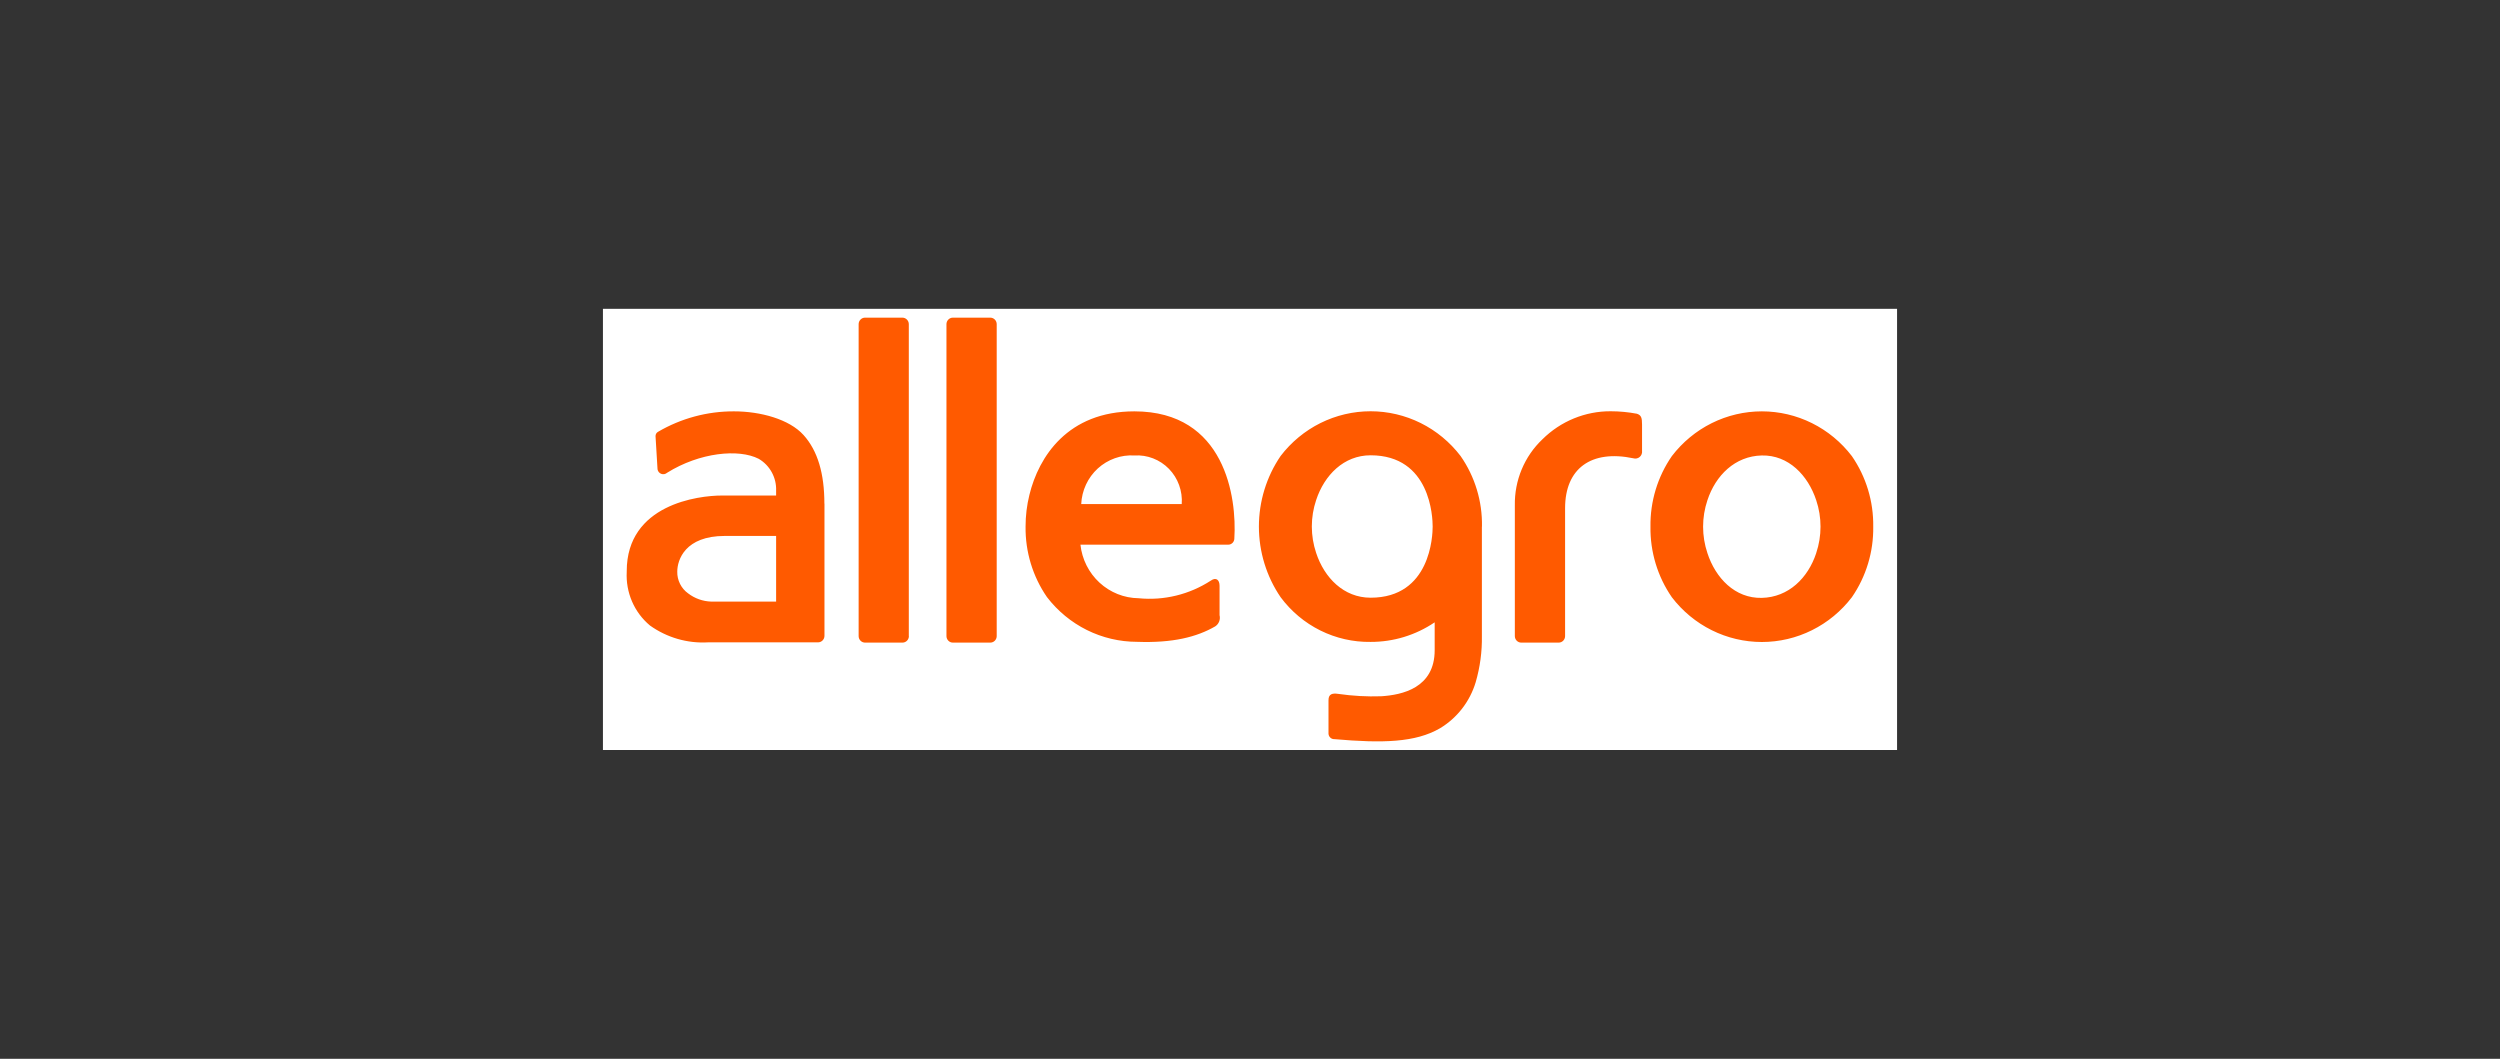 <svg width="170" height="72" viewBox="0 0 170 72" fill="none" xmlns="http://www.w3.org/2000/svg">
<rect x="0" y="0" width="170" height="72" fill="#333333" stroke="none"/>
<rect width="88" height="30" transform="translate(41 21)" fill="white"/>
<path d="M125.926 31.014C125.202 30.067 124.274 29.301 123.213 28.773C122.153 28.246 120.987 27.972 119.806 27.972C118.625 27.972 117.46 28.246 116.399 28.773C115.339 29.301 114.411 30.067 113.687 31.014C112.716 32.419 112.207 34.098 112.232 35.814C112.207 37.529 112.716 39.209 113.687 40.614C114.411 41.561 115.339 42.327 116.399 42.854C117.46 43.382 118.625 43.656 119.806 43.656C120.987 43.656 122.153 43.382 123.213 42.854C124.274 42.327 125.202 41.561 125.926 40.614C126.896 39.209 127.405 37.529 127.38 35.814C127.405 34.099 126.896 32.419 125.926 31.014ZM123.502 37.614C122.946 39.3 121.627 40.614 119.8 40.656C117.973 40.698 116.655 39.3 116.105 37.614C115.712 36.447 115.712 35.181 116.105 34.014C116.661 32.328 117.979 31.014 119.8 30.972C121.621 30.93 122.946 32.328 123.502 34.014C123.893 35.179 123.893 36.443 123.502 37.608V37.614ZM67.776 43.254C67.776 43.372 67.73 43.484 67.648 43.568C67.566 43.651 67.455 43.698 67.339 43.698H64.796C64.68 43.698 64.569 43.651 64.487 43.568C64.405 43.484 64.359 43.372 64.359 43.254V22.044C64.359 21.926 64.405 21.813 64.487 21.73C64.569 21.647 64.68 21.6 64.796 21.6H67.339C67.455 21.6 67.566 21.647 67.648 21.73C67.73 21.813 67.776 21.926 67.776 22.044V43.254ZM61.805 43.254C61.805 43.372 61.758 43.484 61.676 43.568C61.594 43.651 61.483 43.698 61.367 43.698H58.825C58.709 43.698 58.597 43.651 58.515 43.568C58.433 43.484 58.387 43.372 58.387 43.254V22.044C58.387 21.927 58.432 21.815 58.513 21.732C58.594 21.649 58.704 21.601 58.819 21.6H61.361C61.477 21.6 61.589 21.647 61.67 21.73C61.753 21.813 61.799 21.926 61.799 22.044V43.254H61.805ZM111.659 28.854V30.654C111.669 30.732 111.66 30.811 111.632 30.884C111.605 30.957 111.559 31.022 111.5 31.073C111.442 31.123 111.371 31.158 111.295 31.174C111.22 31.19 111.141 31.187 111.068 31.164C108.194 30.564 106.426 31.86 106.426 34.554V43.254C106.426 43.372 106.38 43.484 106.298 43.568C106.216 43.651 106.105 43.698 105.989 43.698H103.446C103.33 43.698 103.219 43.651 103.137 43.568C103.055 43.484 103.009 43.372 103.009 43.254V34.368C102.994 33.527 103.153 32.693 103.475 31.919C103.798 31.145 104.278 30.448 104.883 29.874C106.126 28.641 107.798 27.955 109.536 27.966C110.131 27.968 110.725 28.024 111.31 28.134C111.612 28.236 111.659 28.416 111.659 28.878V28.854ZM100.774 35.808C100.806 34.091 100.296 32.409 99.319 31.008C98.595 30.061 97.668 29.295 96.607 28.767C95.546 28.24 94.381 27.966 93.2 27.966C92.019 27.966 90.854 28.24 89.793 28.767C88.732 29.295 87.805 30.061 87.081 31.008C86.12 32.419 85.605 34.093 85.605 35.808C85.605 37.523 86.12 39.197 87.081 40.608C87.793 41.568 88.718 42.343 89.782 42.872C90.845 43.4 92.016 43.667 93.2 43.65C94.751 43.655 96.268 43.191 97.558 42.318V44.214C97.558 46.788 95.34 47.256 93.921 47.346C92.945 47.379 91.968 47.324 91.001 47.184C90.61 47.124 90.338 47.184 90.338 47.61V49.89C90.341 49.941 90.353 49.991 90.374 50.038C90.396 50.084 90.426 50.126 90.463 50.16C90.501 50.195 90.544 50.222 90.592 50.239C90.639 50.257 90.69 50.264 90.74 50.262C94.034 50.55 96.251 50.49 97.918 49.524C99.086 48.823 99.953 47.703 100.348 46.386C100.643 45.369 100.785 44.313 100.768 43.254V35.808H100.774ZM93.2 40.644C91.373 40.644 90.055 39.288 89.499 37.602C89.106 36.435 89.106 35.169 89.499 34.002C90.055 32.316 91.373 30.96 93.2 30.96C97.285 30.96 97.421 35.19 97.421 35.802C97.421 36.414 97.285 40.644 93.2 40.644ZM56.058 34.254C56.058 32.208 55.608 30.654 54.639 29.58C53.669 28.506 51.718 27.972 49.909 27.972C48.093 27.965 46.307 28.447 44.735 29.37C44.686 29.399 44.645 29.442 44.617 29.492C44.589 29.543 44.575 29.6 44.576 29.658L44.712 31.914C44.724 31.984 44.754 32.05 44.799 32.104C44.844 32.158 44.903 32.2 44.969 32.224C45.036 32.247 45.107 32.253 45.176 32.24C45.245 32.226 45.309 32.195 45.362 32.148C47.579 30.762 50.24 30.504 51.594 31.2C51.966 31.418 52.273 31.735 52.481 32.116C52.69 32.498 52.792 32.93 52.776 33.366V33.696H49.081C47.49 33.696 42.618 34.296 42.618 38.838V38.886C42.581 39.577 42.704 40.267 42.978 40.901C43.252 41.535 43.67 42.094 44.197 42.534C45.349 43.357 46.74 43.761 48.147 43.68H55.626C55.742 43.68 55.853 43.633 55.935 43.55C56.017 43.467 56.064 43.354 56.064 43.236V34.236L56.058 34.254ZM52.776 40.908H48.36C47.793 40.891 47.245 40.696 46.793 40.35C46.56 40.184 46.371 39.963 46.242 39.705C46.113 39.448 46.048 39.163 46.054 38.874C46.054 38.064 46.592 36.444 49.282 36.444H52.776V40.908ZM77.136 27.972C72.613 27.972 70.632 31.05 69.999 33.654C69.825 34.356 69.738 35.078 69.739 35.802C69.715 37.517 70.224 39.197 71.194 40.602C71.918 41.548 72.847 42.313 73.907 42.841C74.967 43.368 76.132 43.642 77.313 43.644C79.755 43.734 81.387 43.314 82.634 42.594C82.756 42.514 82.85 42.398 82.903 42.261C82.956 42.124 82.966 41.974 82.93 41.832V39.834C82.93 39.426 82.688 39.234 82.339 39.48C80.879 40.429 79.145 40.852 77.419 40.68C76.437 40.667 75.492 40.289 74.765 39.618C74.037 38.947 73.577 38.029 73.47 37.038H83.521C83.63 37.038 83.734 36.994 83.812 36.917C83.889 36.84 83.933 36.734 83.935 36.624C84.112 33.834 83.314 27.972 77.136 27.972ZM73.523 34.278C73.543 33.819 73.654 33.368 73.847 32.952C74.041 32.536 74.314 32.164 74.65 31.856C74.987 31.549 75.381 31.312 75.809 31.16C76.236 31.008 76.689 30.944 77.142 30.972C77.575 30.945 78.008 31.012 78.413 31.17C78.818 31.327 79.185 31.57 79.49 31.883C79.795 32.197 80.03 32.572 80.179 32.985C80.329 33.398 80.39 33.839 80.358 34.278H73.523Z" fill="#FF5A00"/>
</svg>
